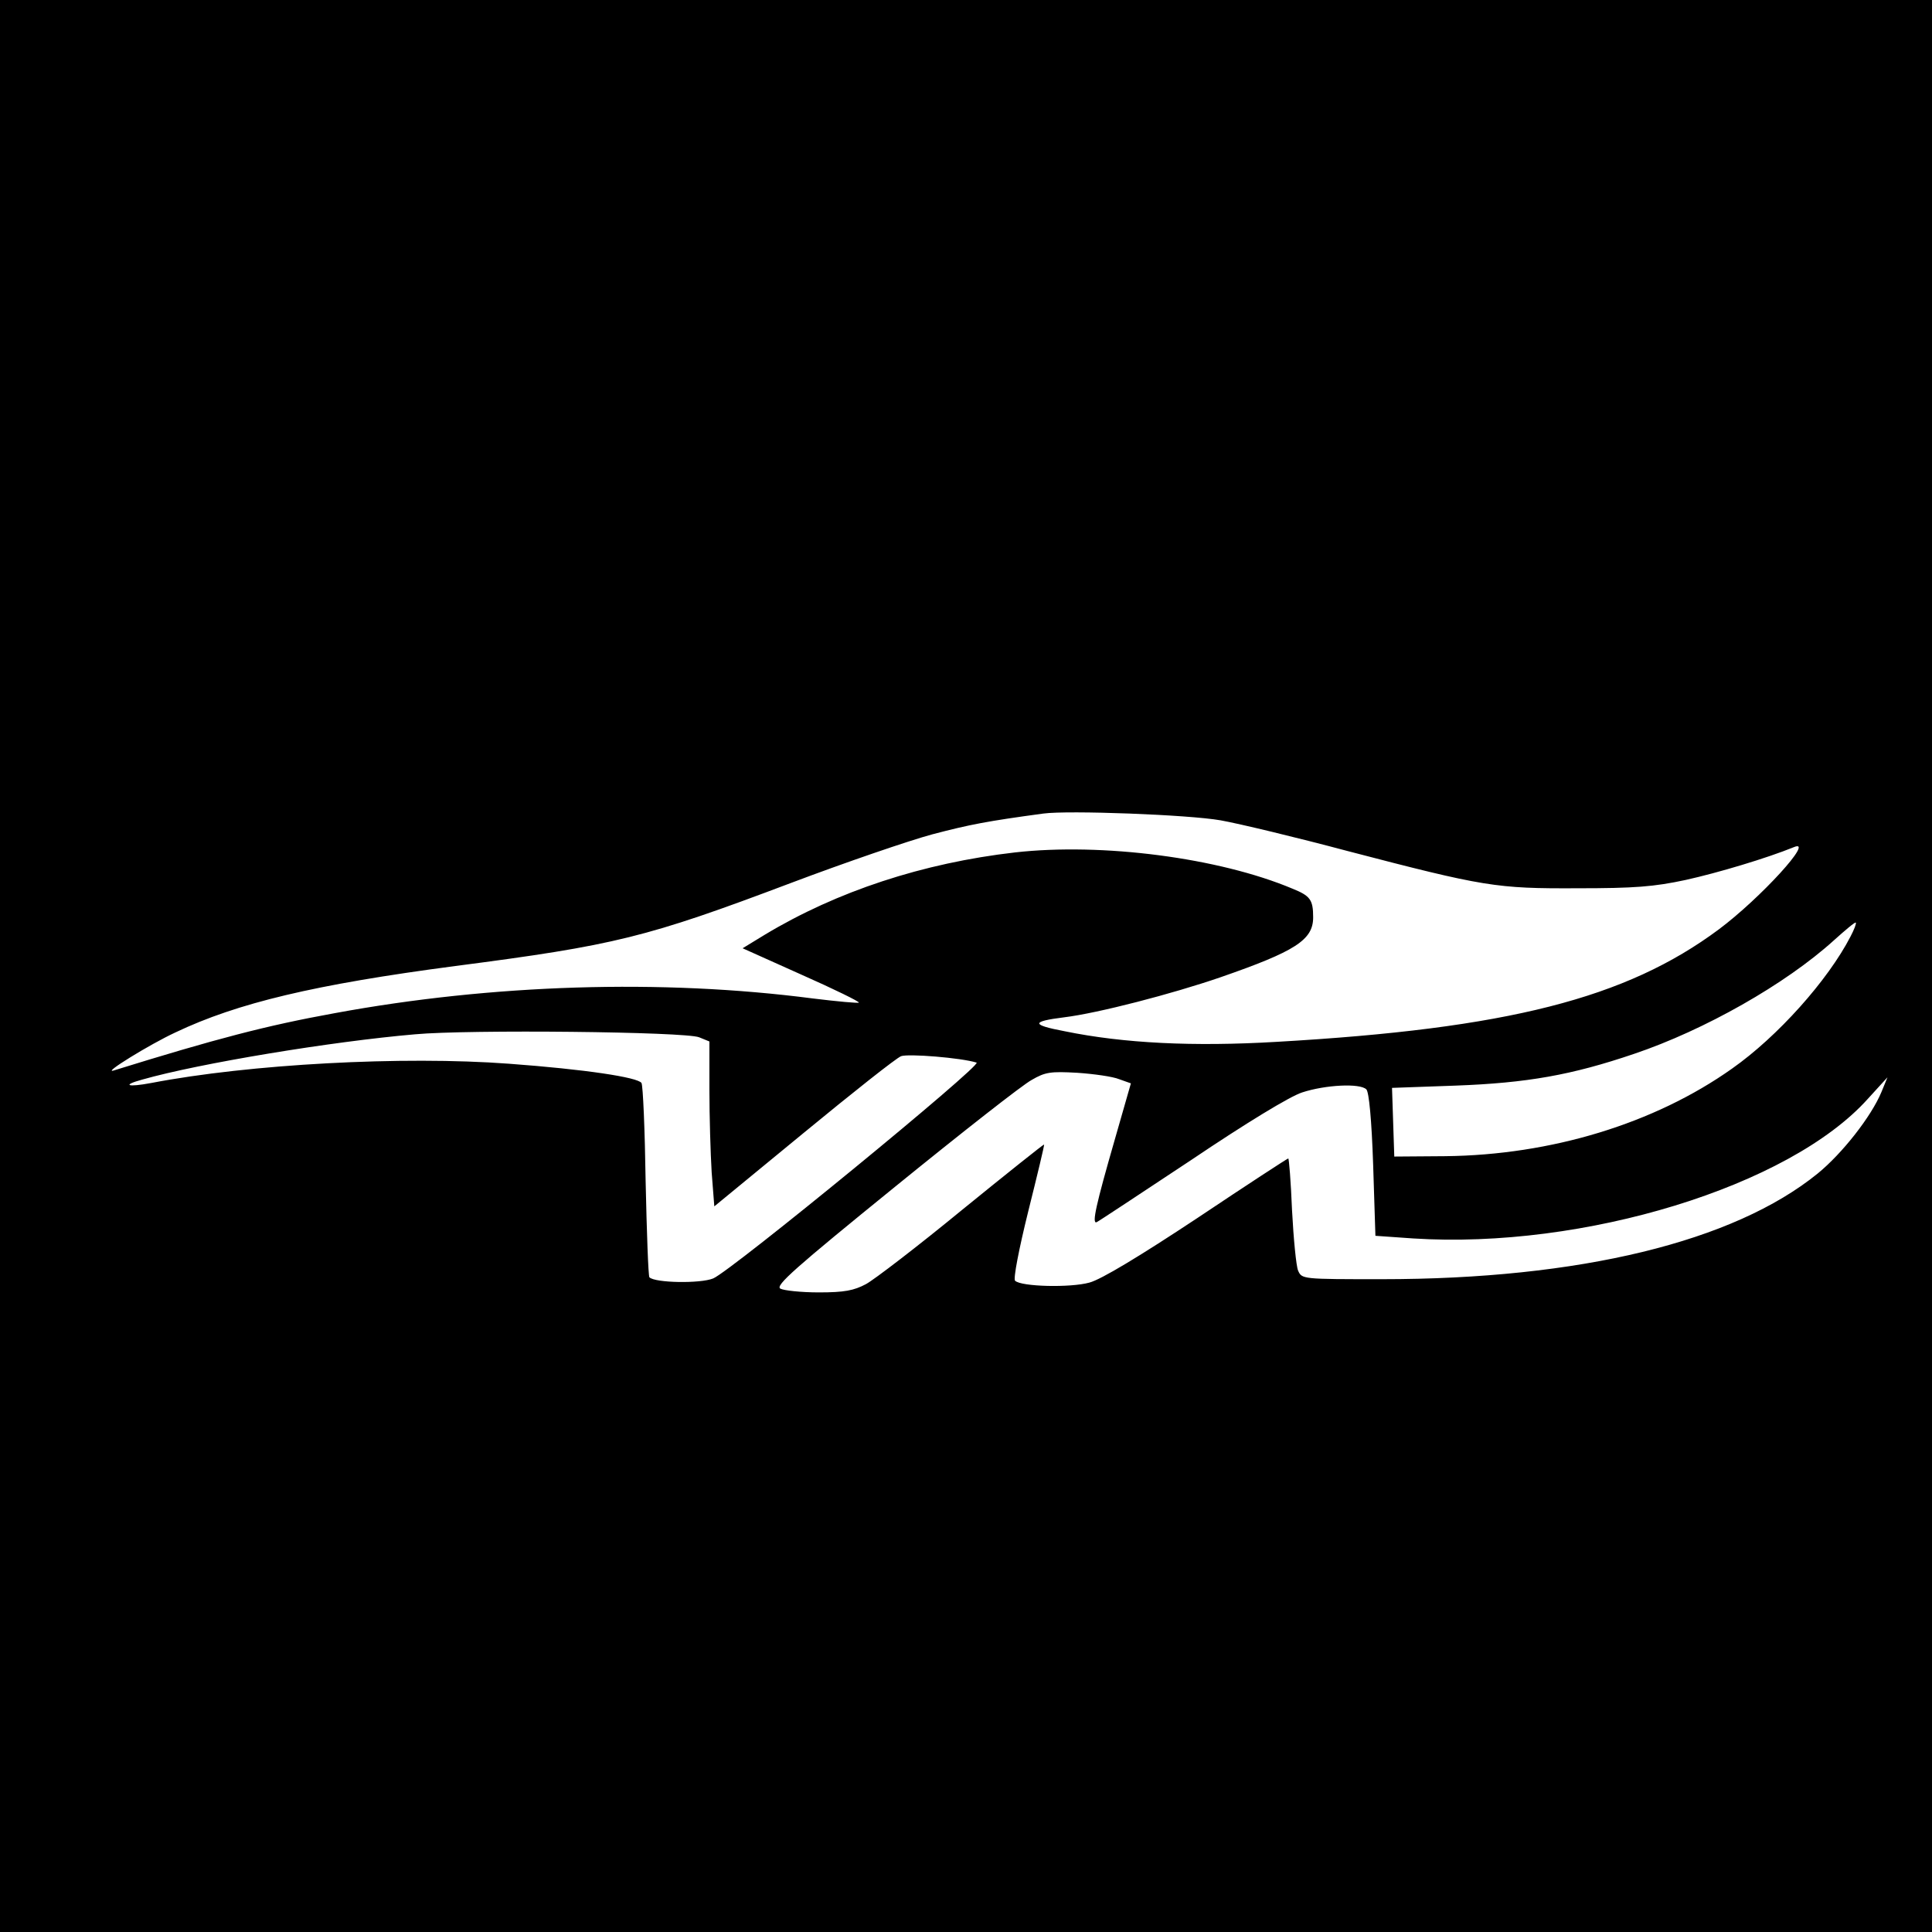 <?xml version="1.0" standalone="no"?>
<!DOCTYPE svg PUBLIC "-//W3C//DTD SVG 20010904//EN"
 "http://www.w3.org/TR/2001/REC-SVG-20010904/DTD/svg10.dtd">
<svg version="1.0" xmlns="http://www.w3.org/2000/svg"
 width="512pt" height="512pt" viewBox="0 0 512 512"
 preserveAspectRatio="xMidYMid meet">

<g transform="translate(0,512) scale(0.1,-0.1)"
fill="#000000" stroke="none">
<path d="M0 2560 l0 -2560 2560 0 2560 0 0 2560 0 2560 -2560 0 -2560 0 0
-2560z m3235 386 c50 -9 200 -45 335 -81 364 -95 395 -100 610 -99 152 0 203
4 287 22 86 19 216 58 287 87 57 24 -88 -135 -199 -218 -246 -183 -560 -263
-1172 -298 -220 -13 -405 -4 -561 28 -90 17 -90 26 -2 37 90 11 286 62 414
106 199 69 246 99 246 159 0 47 -8 57 -55 76 -195 82 -504 122 -735 96 -244
-28 -472 -103 -663 -218 l-59 -36 156 -70 c86 -38 155 -72 152 -74 -2 -2 -57
3 -122 11 -400 52 -850 38 -1267 -39 -182 -33 -315 -68 -586 -152 -31 -9 95
69 164 101 164 78 369 127 742 176 423 55 505 75 889 220 143 54 312 112 375
129 99 26 146 35 294 55 66 9 385 -3 470 -18z m1669 -308 c-60 -116 -193 -265
-314 -350 -206 -146 -480 -229 -760 -232 l-135 -1 -3 91 -3 91 168 6 c190 7
308 28 473 84 187 63 402 185 530 301 30 27 56 49 58 47 2 -2 -4 -18 -14 -37z
m-3051 -267 l27 -11 0 -128 c0 -71 3 -169 6 -219 l7 -90 236 194 c130 107 246
199 259 204 19 7 158 -4 200 -17 17 -5 -650 -552 -698 -572 -34 -14 -154 -12
-169 3 -3 4 -7 118 -10 254 -2 137 -7 254 -11 261 -10 15 -148 36 -351 51
-282 21 -688 -1 -948 -51 -64 -12 -79 -6 -24 9 151 43 502 101 723 120 141 13
717 7 753 -8z m1113 -111 l31 -11 -43 -150 c-49 -170 -61 -223 -48 -218 5 2
118 77 251 165 144 97 262 169 294 179 61 20 153 25 170 8 7 -7 14 -81 18
-200 l6 -188 100 -7 c452 -29 997 138 1205 370 l52 57 -16 -39 c-27 -65 -104
-163 -169 -216 -223 -181 -631 -280 -1155 -280 -211 0 -212 0 -222 23 -5 12
-12 84 -16 160 -3 75 -8 137 -10 137 -2 0 -111 -71 -241 -158 -151 -100 -255
-163 -286 -171 -50 -14 -181 -11 -197 5 -5 5 10 83 35 184 24 96 43 175 42
177 -1 1 -99 -77 -217 -173 -118 -97 -233 -185 -255 -197 -32 -17 -57 -22
-125 -22 -47 0 -93 5 -102 10 -14 8 38 54 304 270 176 143 339 271 362 283 36
21 50 23 121 19 44 -3 94 -10 111 -17z"/>
</g>
</svg>
